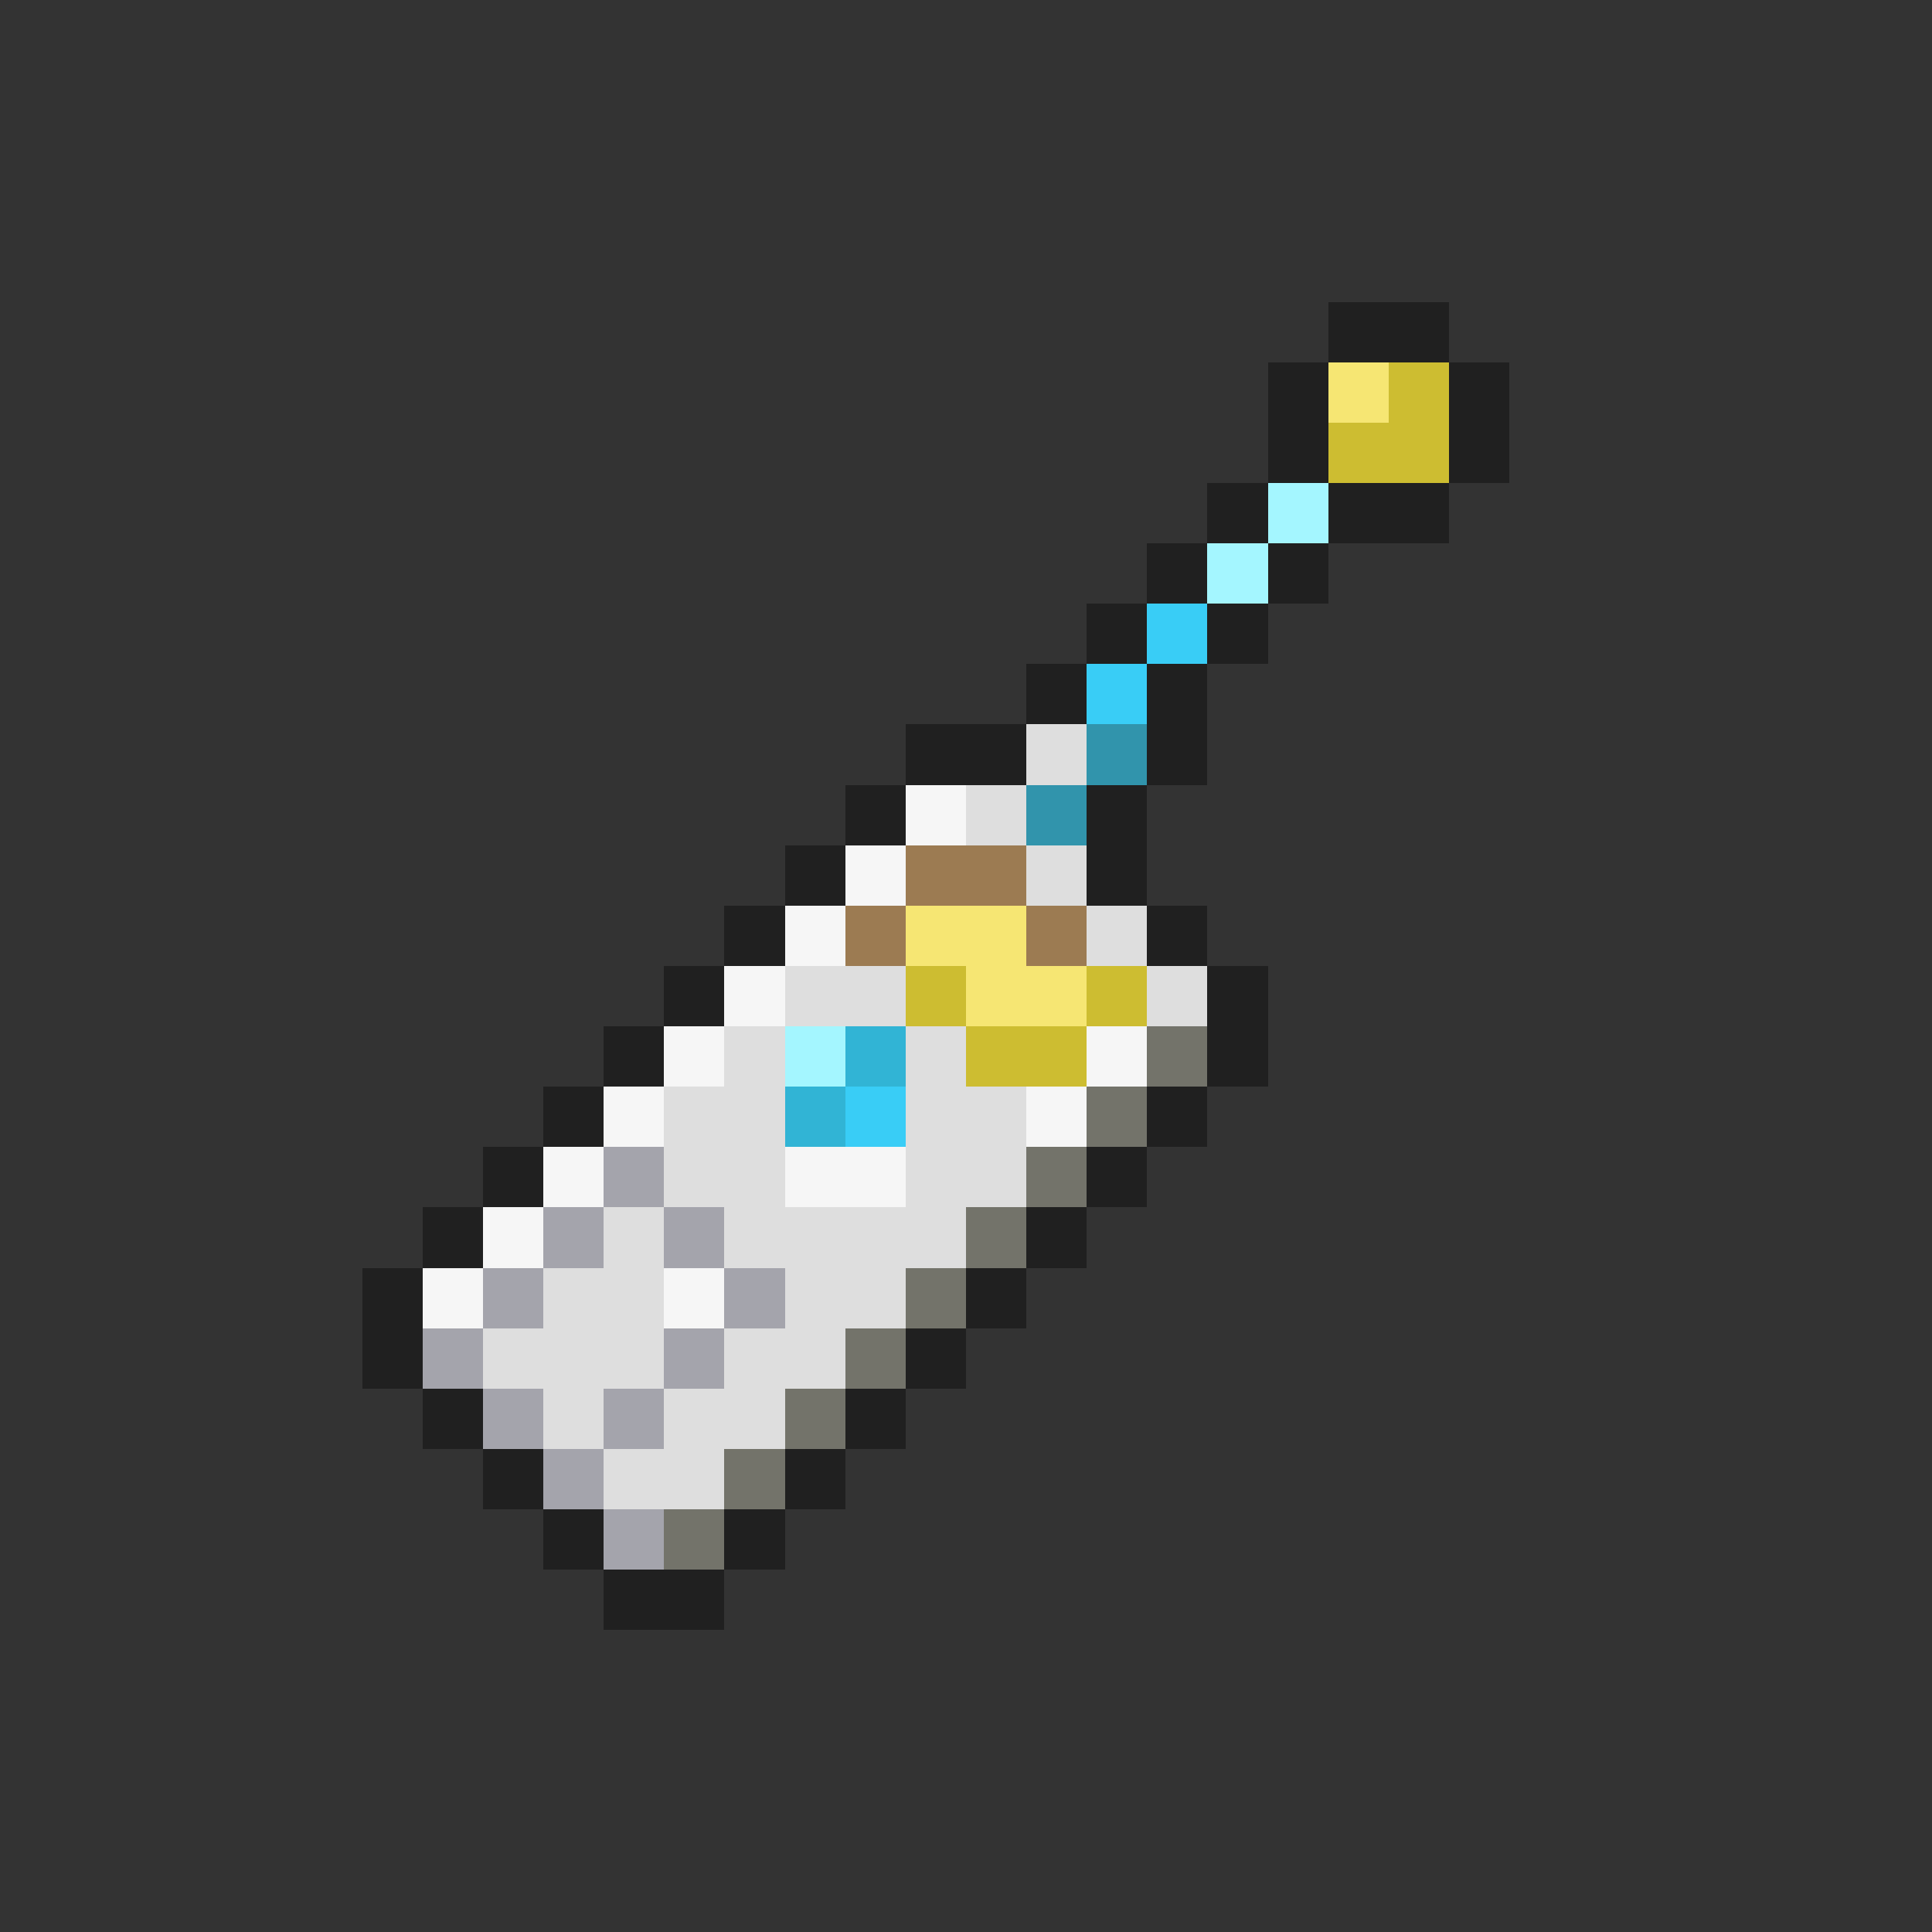 <svg xmlns="http://www.w3.org/2000/svg" viewBox="0 -0.5 32 32" shape-rendering="crispEdges">
<rect x="0" y="-0.5" width="32" height="32" fill="#333333" stroke="none"/>
<path stroke="#202020" d="M22 5h2M21 6h1M24 6h1M21 7h1M24 7h1M20 8h1M22 8h2M19 9h1M21 9h1M18 10h1M20 10h1M17 11h1M19 11h1M15 12h2M19 12h1M14 13h1M18 13h1M13 14h1M18 14h1M12 15h1M19 15h1M11 16h1M20 16h1M10 17h1M20 17h1M9 18h1M19 18h1M8 19h1M18 19h1M7 20h1M17 20h1M6 21h1M16 21h1M6 22h1M15 22h1M7 23h1M14 23h1M8 24h1M13 24h1M9 25h1M12 25h1M10 26h2" />
<path stroke="#f6e673" d="M22 6h1M15 15h2M16 16h2" />
<path stroke="#cdbd31" d="M23 6h1M22 7h2M15 16h1M18 16h1M16 17h2" />
<path stroke="#a4f6ff" d="M21 8h1M20 9h1M13 17h1" />
<path stroke="#39cdf6" d="M19 10h1M18 11h1M14 18h1" />
<path stroke="#dedede" d="M17 12h1M16 13h1M17 14h1M18 15h1M13 16h2M19 16h1M12 17h1M15 17h1M11 18h2M15 18h2M11 19h2M15 19h2M10 20h1M12 20h4M9 21h2M13 21h2M8 22h3M12 22h2M9 23h1M11 23h2M10 24h2" />
<path stroke="#3194ac" d="M18 12h1M17 13h1" />
<path stroke="#f6f6f6" d="M15 13h1M14 14h1M13 15h1M12 16h1M11 17h1M18 17h1M10 18h1M17 18h1M9 19h1M13 19h2M8 20h1M7 21h1M11 21h1" />
<path stroke="#9c7b52" d="M15 14h2M14 15h1M17 15h1" />
<path stroke="#31b4d5" d="M14 17h1M13 18h1" />
<path stroke="#73736a" d="M19 17h1M18 18h1M17 19h1M16 20h1M15 21h1M14 22h1M13 23h1M12 24h1M11 25h1" />
<path stroke="#a4a4ac" d="M10 19h1M9 20h1M11 20h1M8 21h1M12 21h1M7 22h1M11 22h1M8 23h1M10 23h1M9 24h1M10 25h1" />
</svg>